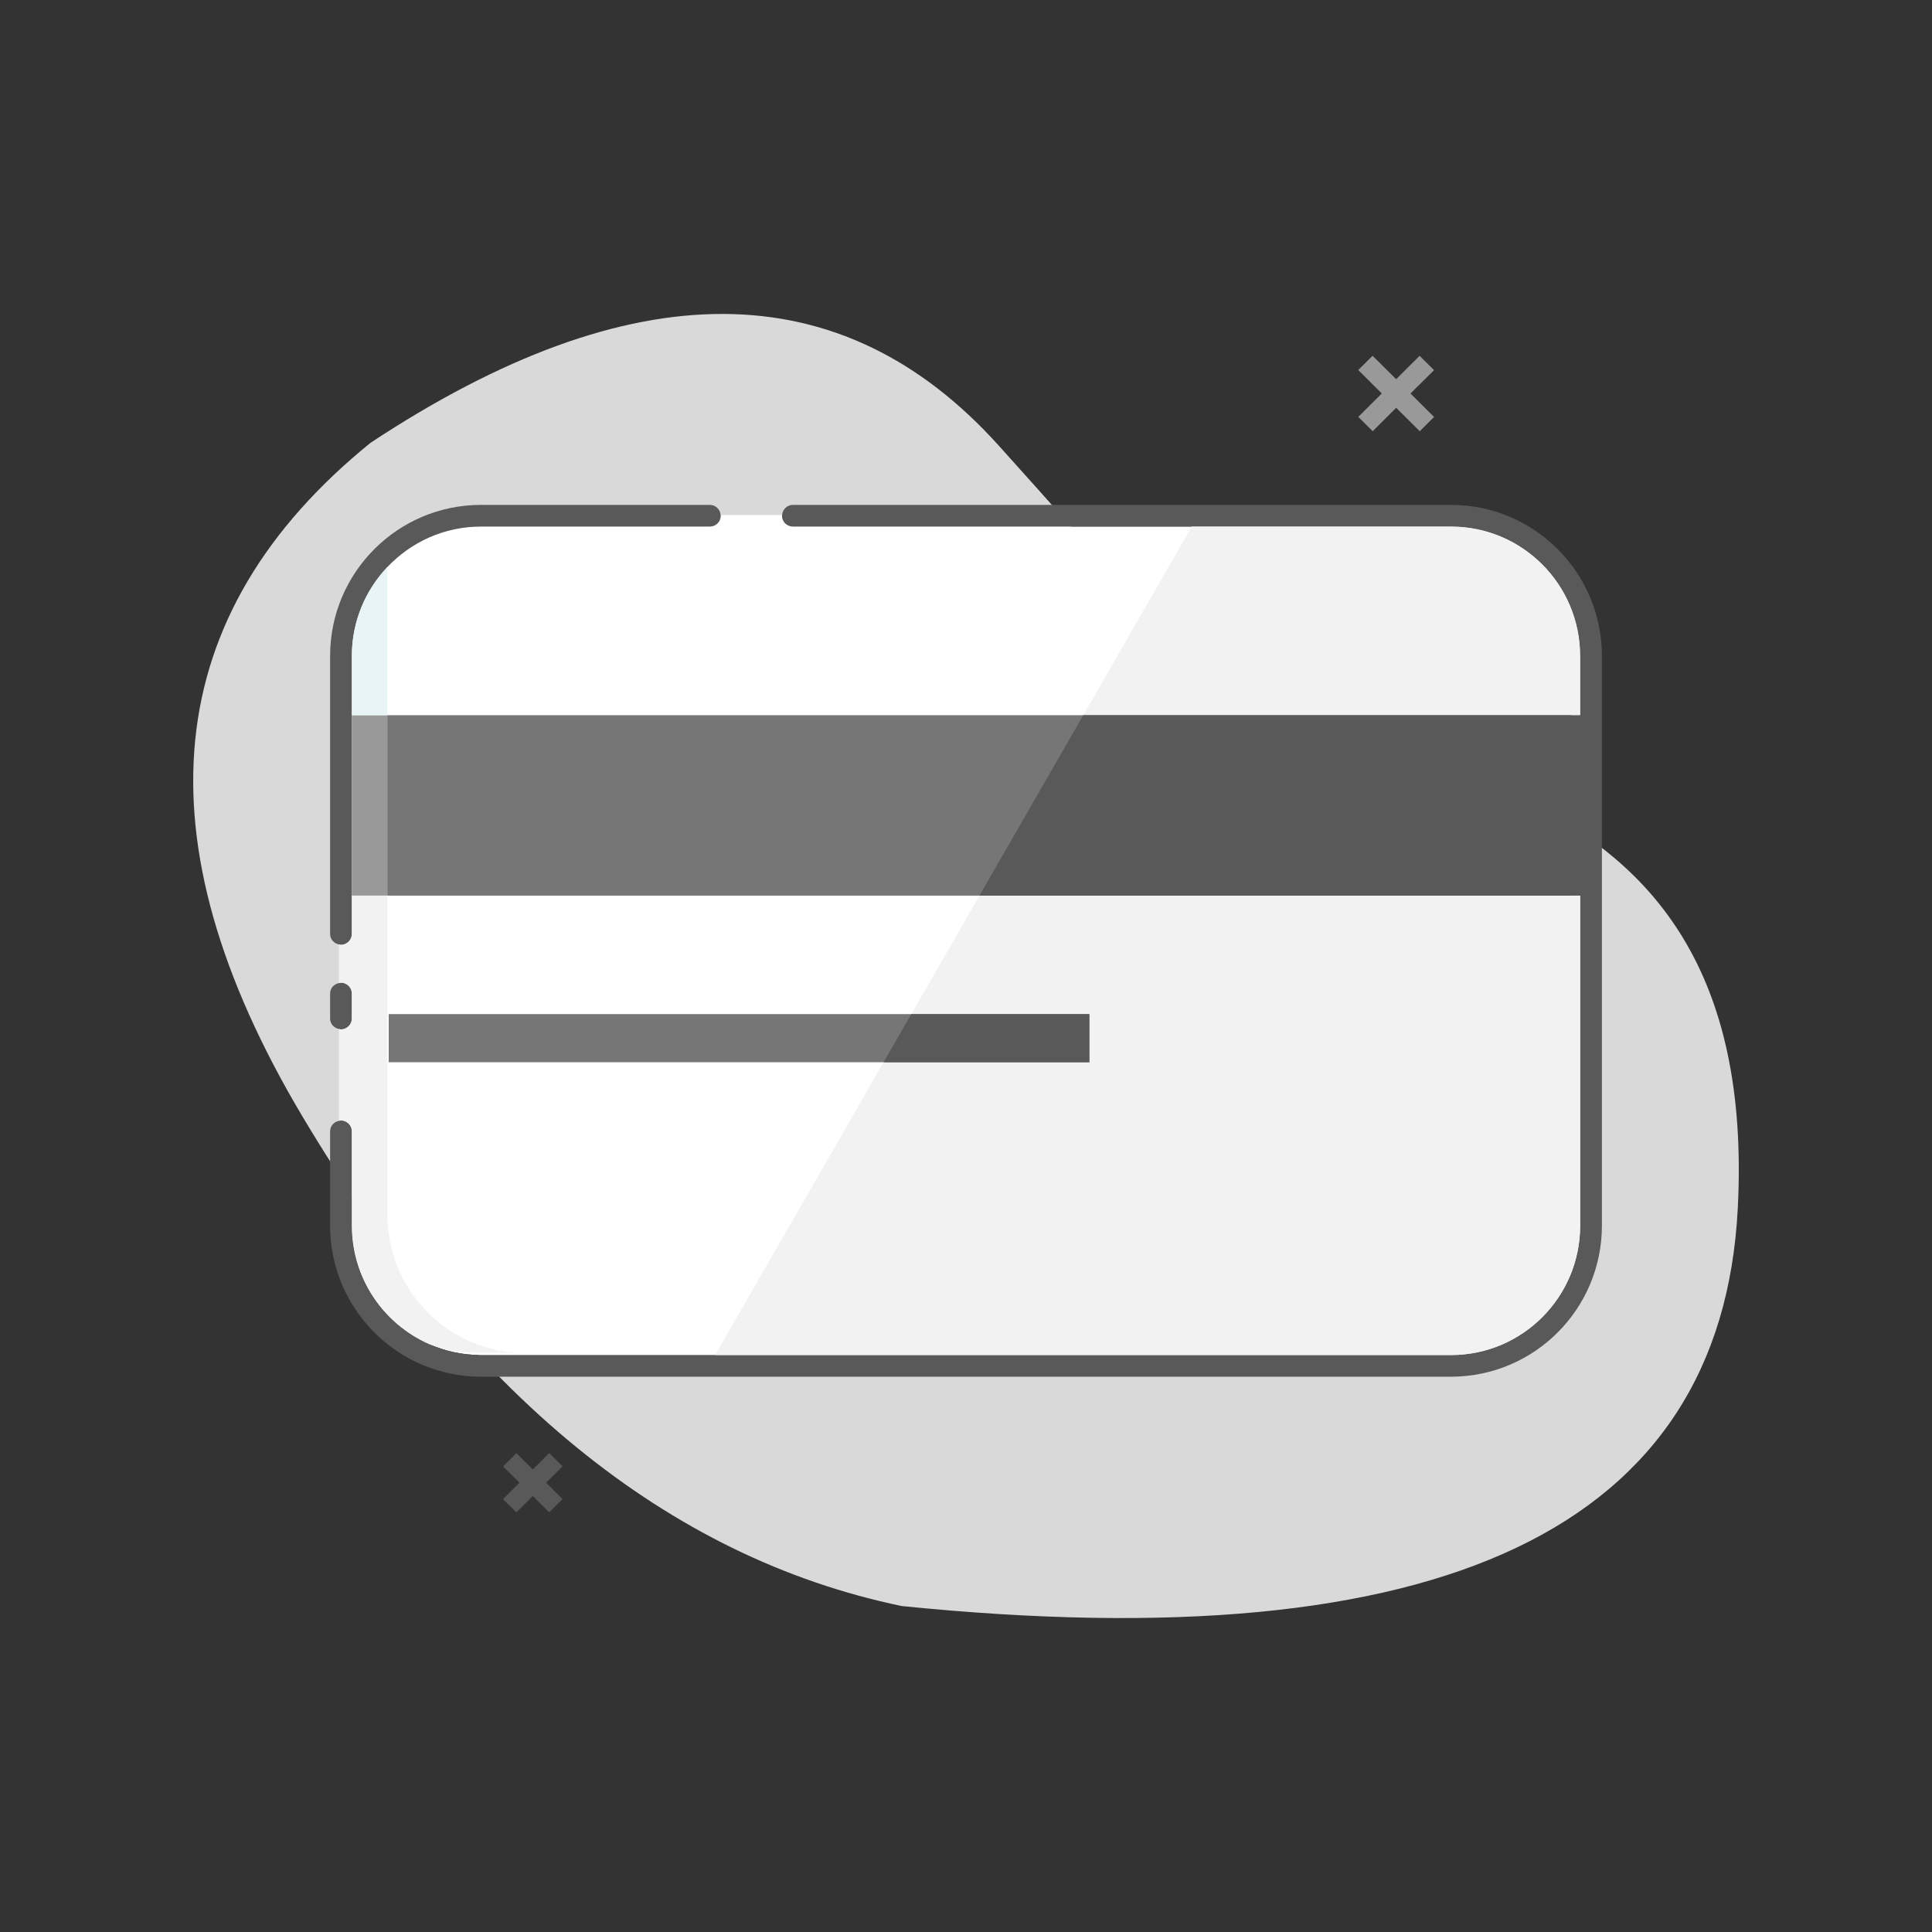 <svg width="160" height="160" viewBox="0 0 160 160" fill="none" xmlns="http://www.w3.org/2000/svg">
<rect x="0" y="0" width="160" height="160" fill="#333333" stroke="none"/>
<path fill-rule="evenodd" clip-rule="evenodd" d="M74.685 133.007C119.469 137.538 142.545 126.567 143.914 100.094C145.967 60.384 110.623 65.179 100.07 55.36C89.516 45.541 102.244 58.601 82.715 36.907C69.696 22.444 52.354 22.365 30.689 36.669C13.216 50.84 11.331 69.43 25.036 92.441C38.74 115.452 55.29 128.974 74.685 133.007" fill="#D9D9D9"/>
<path fill-rule="evenodd" clip-rule="evenodd" d="M29.139 93.686V100.785V101.509C29.143 105.89 31.77 109.647 35.526 111.307C36.841 111.888 38.292 112.218 39.822 112.219H120.188C126.081 112.207 130.856 107.419 130.862 101.51V54.316C130.856 48.403 126.074 43.612 120.178 43.606H65.662C65.165 43.606 64.762 43.205 64.762 42.709C64.762 42.691 64.772 42.674 64.774 42.655H59.677C59.678 42.674 59.688 42.691 59.688 42.709C59.688 43.205 59.285 43.606 58.788 43.606H53.088H39.823C36.769 43.609 34.022 44.902 32.076 46.962C30.262 48.88 29.142 51.464 29.139 54.315V59.229V74.171V77.351C29.139 77.71 28.922 78.017 28.614 78.16V81.469C28.922 81.611 29.139 81.918 29.139 82.278V82.535V83.134V84.354C29.139 84.714 28.922 85.02 28.614 85.163V92.877C28.922 93.019 29.139 93.326 29.139 93.686" fill="white"/>
<path fill-rule="evenodd" clip-rule="evenodd" d="M29.139 84.353V83.134V82.534V82.278C29.139 81.918 28.923 81.611 28.614 81.469C28.5 81.416 28.374 81.381 28.238 81.381C28.18 81.381 28.129 81.404 28.074 81.414C27.658 81.493 27.338 81.841 27.338 82.278V82.534V83.134V84.353C27.338 84.79 27.658 85.137 28.074 85.217C28.129 85.227 28.18 85.25 28.238 85.25C28.374 85.25 28.5 85.216 28.614 85.162C28.923 85.02 29.139 84.714 29.139 84.353ZM120.18 41.813H65.662C65.185 41.813 64.803 42.187 64.774 42.655C64.772 42.674 64.762 42.69 64.762 42.71C64.762 43.205 65.165 43.606 65.662 43.606H120.179C126.075 43.612 130.856 48.402 130.862 54.316V101.511C130.856 107.419 126.081 112.207 120.189 112.219H39.822C38.292 112.217 36.842 111.889 35.526 111.307C31.77 109.647 29.144 105.89 29.139 101.51V100.786V93.686C29.139 93.325 28.923 93.019 28.615 92.877C28.5 92.824 28.375 92.789 28.238 92.789C28.18 92.789 28.129 92.811 28.073 92.822C27.658 92.902 27.338 93.249 27.338 93.686V101.511C27.345 108.411 32.929 114.005 39.821 114.012H120.191C127.079 113.998 132.656 108.407 132.663 101.512V54.315C132.656 47.414 127.072 41.82 120.18 41.813V41.813ZM29.139 77.35V74.171V59.228V54.314C29.142 51.463 30.262 48.88 32.076 46.962C34.022 44.902 36.769 43.609 39.823 43.606H53.088H58.788C59.285 43.606 59.688 43.205 59.688 42.71C59.688 42.69 59.678 42.673 59.678 42.654C59.648 42.187 59.266 41.813 58.788 41.813H39.822C32.929 41.821 27.345 47.414 27.338 54.314V77.35C27.338 77.787 27.658 78.134 28.074 78.214C28.129 78.224 28.18 78.247 28.238 78.247C28.374 78.247 28.5 78.213 28.614 78.159C28.923 78.017 29.139 77.711 29.139 77.35" fill="#595959"/>
<path fill-rule="evenodd" clip-rule="evenodd" d="M29.138 74.171H32.075V59.229H29.138V74.171Z" fill="#999999"/>
<path fill-rule="evenodd" clip-rule="evenodd" d="M120.179 43.606H98.7L89.712 59.229H130.862V54.316C130.856 48.402 126.075 43.612 120.179 43.606ZM59.224 112.219H120.189C126.081 112.207 130.856 107.419 130.862 101.51V74.171H81.115L59.224 112.219ZM29.139 77.35C29.139 77.845 28.735 78.247 28.238 78.247C28.18 78.247 28.129 78.224 28.074 78.214V81.415C28.129 81.404 28.18 81.381 28.238 81.381C28.735 81.381 29.139 81.782 29.139 82.277V82.534V83.134V84.353C29.139 84.848 28.735 85.25 28.238 85.25C28.18 85.25 28.129 85.228 28.074 85.217V92.823C28.129 92.812 28.18 92.79 28.238 92.79C28.735 92.79 29.139 93.19 29.139 93.685V100.785V101.51C29.144 105.889 31.77 109.647 35.526 111.307C36.753 111.761 38.076 112.023 39.461 112.024H42.601C36.713 111.541 32.081 106.613 32.076 100.591V74.171H29.139V77.35Z" fill="#F2F2F2"/>
<path fill-rule="evenodd" clip-rule="evenodd" d="M32.075 46.962C30.261 48.88 29.141 51.463 29.138 54.314V59.228H32.075V46.962Z" fill="#E9F4F7"/>
<path fill-rule="evenodd" clip-rule="evenodd" d="M32.075 74.171H130.122V59.229H32.075V74.171Z" fill="#767676"/>
<path fill-rule="evenodd" clip-rule="evenodd" d="M81.115 74.171H132.025V59.229H89.712L81.115 74.171Z" fill="#595959"/>
<path fill-rule="evenodd" clip-rule="evenodd" d="M118.764 34.533L117.577 35.714L115.627 33.772L113.68 35.71L112.488 34.523L114.434 32.585L112.484 30.643L113.671 29.462L115.622 31.403L117.568 29.465L118.76 30.652L116.813 32.59L118.764 34.533Z" fill="#999999"/>
<path fill-rule="evenodd" clip-rule="evenodd" d="M46.586 124.145L45.481 125.245L44.123 123.893L42.76 125.25L41.655 124.151L43.019 122.794L41.661 121.441L42.766 120.342L44.124 121.694L45.487 120.337L46.591 121.435L45.228 122.793L46.586 124.145Z" fill="#595959"/>
<path fill-rule="evenodd" clip-rule="evenodd" d="M32.19 87.969H90.217V83.984H32.19V87.969Z" fill="#767676"/>
<path fill-rule="evenodd" clip-rule="evenodd" d="M73.176 87.969H90.216V83.984H75.468L73.176 87.969Z" fill="#595959"/>
</svg>
